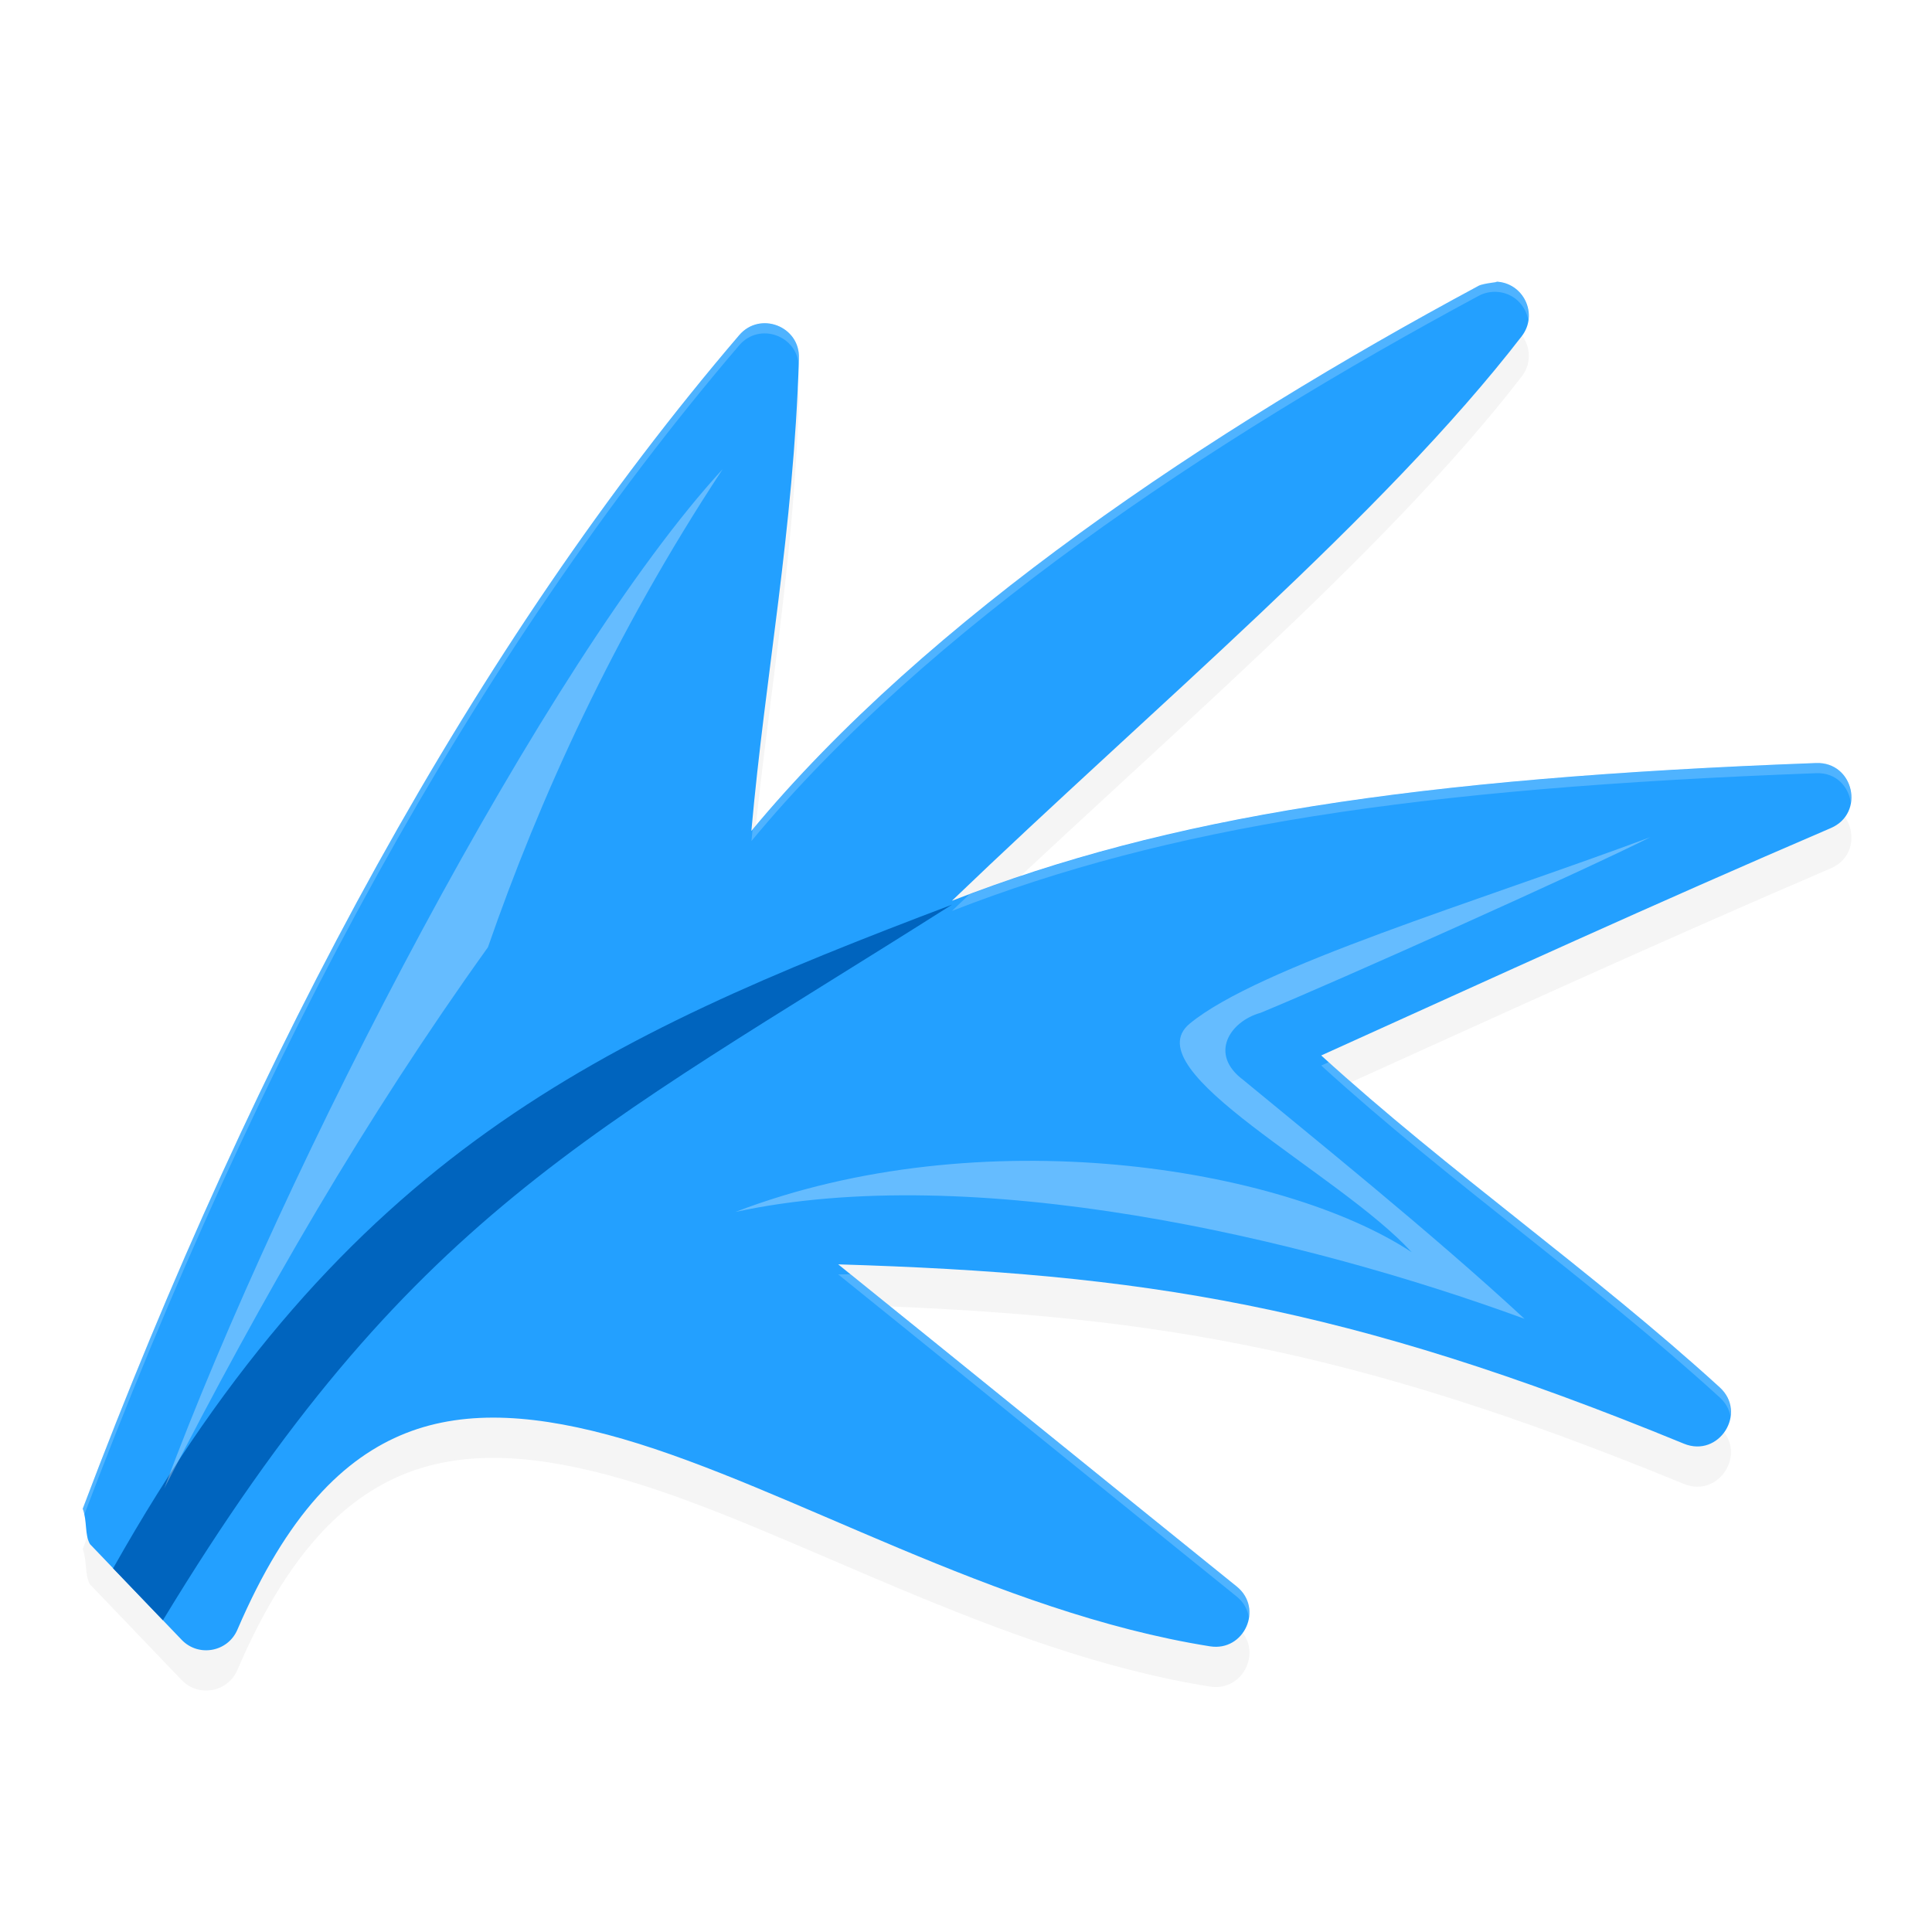 <?xml version='1.0' encoding='utf-8'?>
<svg xmlns="http://www.w3.org/2000/svg" width="192" height="192" version="1" id="svg14">
  <defs>
    <filter style="color-interpolation-filters:sRGB" id="filter849" x="0.04" y="0.06" width="1.09" height="1.11">
      <feGaussianBlur stdDeviation="3.12"/>
    </filter>
  </defs>
  <path style="filter:url(#filter849);opacity:0.20" d="m 148.64,32.00 c 0.59,0.02 -1.17,0.12 -1.69,0.40 -26.75,14.38 -54.83,33.10 -72.28,54.18 1.39,-15.63 4.19,-29.73 4.73,-46.98 0.10,-3.18 -3.87,-4.71 -5.94,-2.29 C 47.18,68.05 25.54,108.11 8.22,153.94 c 0.46,1.21 0.18,2.58 0.72,3.51 3.04,3.17 6.08,6.34 9.11,9.51 1.67,1.75 4.59,1.22 5.54,-1.00 4.95,-11.53 10.60,-17.10 16.73,-19.53 6.14,-2.43 13.32,-1.82 21.61,0.58 16.58,4.82 36.98,17.21 58.32,20.60 3.41,0.54 5.34,-3.77 2.66,-5.94 -13.07,-10.54 -26.54,-21.48 -39.61,-32.02 30.06,0.91 50.38,3.99 84.04,17.82 3.49,1.44 6.35,-3.06 3.56,-5.60 -12.80,-11.66 -26.80,-21.32 -39.60,-32.98 17.94,-8.11 32.54,-14.82 50.65,-22.60 3.43,-1.48 2.27,-6.59 -1.46,-6.46 -40.02,1.49 -64.44,5.34 -85.89,13.69 19.97,-19.18 42.84,-38.24 56.63,-56.11 1.68,-2.18 0.17,-5.35 -2.59,-5.42 z"/>
  <path style="fill:#23a0ff" d="m 148.64,28.00 c 0.59,0.02 -1.17,0.12 -1.69,0.40 -26.75,14.38 -54.83,33.10 -72.28,54.18 1.39,-15.63 4.19,-29.73 4.73,-46.98 0.10,-3.18 -3.87,-4.71 -5.94,-2.29 C 47.18,64.05 25.54,104.11 8.22,149.94 c 0.46,1.21 0.18,2.58 0.72,3.51 3.04,3.17 6.08,6.34 9.11,9.51 1.67,1.75 4.59,1.22 5.54,-1.00 4.95,-11.53 10.60,-17.10 16.73,-19.53 6.14,-2.43 13.32,-1.82 21.61,0.58 16.58,4.82 36.98,17.21 58.32,20.60 3.41,0.54 5.34,-3.77 2.66,-5.94 -13.07,-10.54 -26.54,-21.48 -39.61,-32.02 30.06,0.91 50.38,3.99 84.04,17.82 3.49,1.44 6.35,-3.06 3.56,-5.60 -12.80,-11.66 -26.80,-21.32 -39.60,-32.98 17.94,-8.11 32.54,-14.82 50.65,-22.60 3.43,-1.48 2.27,-6.59 -1.46,-6.46 -40.02,1.49 -64.44,5.34 -85.89,13.69 19.97,-19.18 42.84,-38.24 56.63,-56.11 1.68,-2.18 0.17,-5.35 -2.59,-5.42 z"/>
  <path style="fill:#0064be" d="M 94.60,89.91 C 59.58,103.17 34.41,114.74 11.24,155.86 c 1.65,1.72 3.30,3.44 4.95,5.16 24.47,-40.37 42.40,-48.27 78.41,-71.11 z"/>
  <path style="opacity:0.30;fill:#ffffff" d="M 16.32,147.93 C 28.20,115.94 54.34,65.62 71.82,46.62 60.96,63.08 53.56,79.52 48.49,94.14 36.20,111.29 26.25,128.58 16.32,147.93 Z"/>
  <path style="opacity:0.30;fill:#ffffff" d="m 164,83.20 c -17.06,6.36 -38.96,12.90 -45.77,18.53 -5.68,4.70 14.85,14.82 22.06,22.71 -12.90,-8.49 -42.85,-13.34 -67.20,-4.00 23.50,-5.09 56.17,2.47 78.41,10.62 -9.25,-8.57 -21.49,-18.39 -27.95,-23.74 -3.44,-2.56 -1.33,-5.82 1.73,-6.67 C 132.96,97.49 157.63,86.42 164,83.20 Z"/>
  <path style="opacity:0.20;fill:#ffffff" d="M 148.64 28.00 C 148.05 27.99 147.47 28.12 146.95 28.40 C 120.26 42.75 92.24 61.42 74.79 82.45 C 74.75 82.83 74.71 83.20 74.68 83.58 C 92.12 62.50 120.20 43.78 146.95 29.40 C 147.47 29.12 148.05 28.99 148.64 29.00 C 150.40 29.05 151.64 30.35 151.88 31.84 C 152.15 29.97 150.78 28.06 148.64 28.00 z M 76.28 32.14 C 75.29 32.06 74.24 32.41 73.46 33.32 C 47.18 64.05 25.54 104.11 8.22 149.94 C 8.01 150.50 7.97 151.08 8.06 151.65 C 8.09 151.41 8.13 151.17 8.22 150.94 C 25.54 105.11 47.18 65.05 73.46 34.32 C 75.47 31.97 79.24 33.35 79.38 36.34 C 79.38 36.09 79.40 35.86 79.41 35.61 C 79.47 33.62 77.94 32.28 76.28 32.14 z M 180.49 75.84 C 141.55 77.29 117.39 80.98 96.34 88.88 C 95.77 89.43 95.17 89.97 94.60 90.53 C 116.05 82.17 140.47 78.33 180.49 76.84 C 182.49 76.76 183.72 78.19 183.93 79.77 C 184.23 77.86 182.91 75.75 180.49 75.84 z M 132.05 105.56 C 131.79 105.68 131.57 105.77 131.30 105.89 C 144.11 117.55 158.11 127.22 170.91 138.88 C 171.51 139.43 171.84 140.06 171.96 140.71 C 172.08 139.74 171.82 138.71 170.91 137.88 C 158.36 126.44 144.65 116.92 132.05 105.56 z M 84.51 126.63 C 84.10 126.64 83.71 126.64 83.30 126.65 C 96.37 137.19 109.84 148.13 122.91 158.67 C 123.64 159.26 124.00 160.01 124.12 160.77 C 124.29 159.69 123.96 158.52 122.91 157.67 C 110.24 147.45 97.20 136.87 84.51 126.63 z "/>
</svg>
